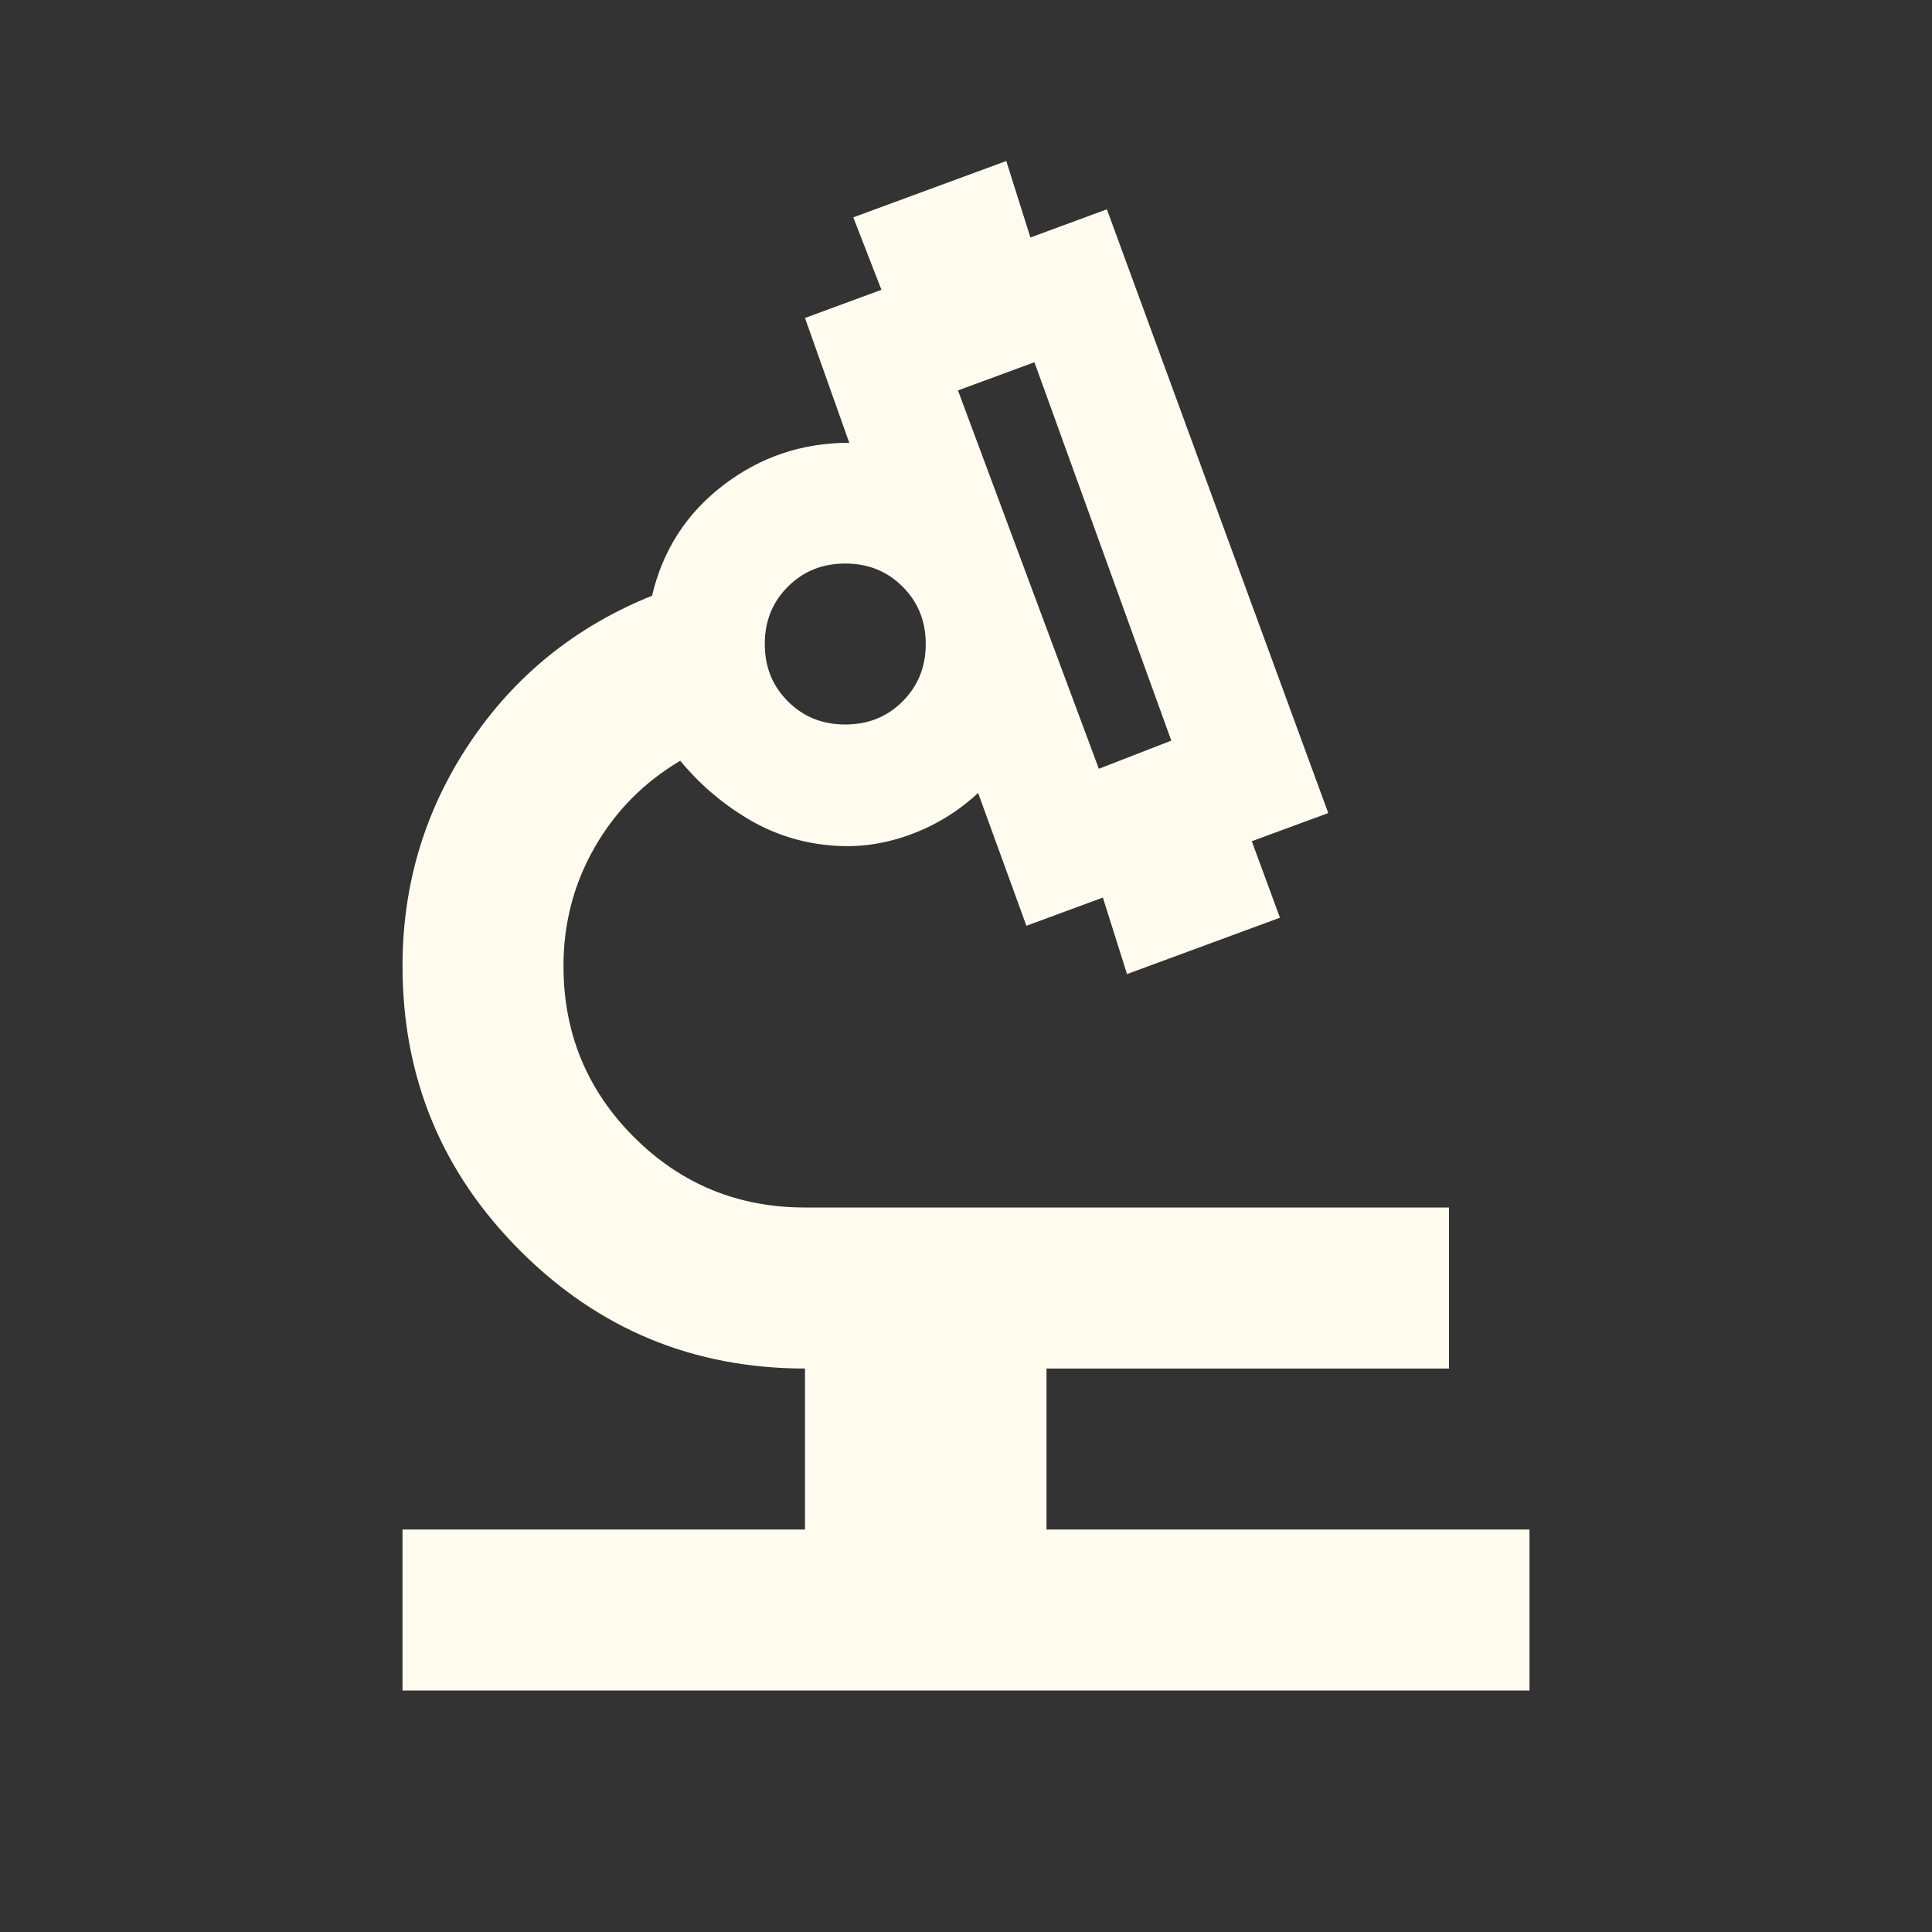 <svg width="38" height="38" viewBox="0 0 38 38" fill="none" xmlns="http://www.w3.org/2000/svg">
<rect x="0" y="0" width="38" height="38" fill="#333333" stroke="none"/>
<mask id="mask0_126_1872" style="mask-type:alpha" maskUnits="userSpaceOnUse" x="0" y="0" width="38" height="38">
<rect width="38" height="38" fill="#FFFBEF"/>
</mask>
<g mask="url(#mask0_126_1872)">
<path d="M7.917 33.25V30.084H15.833V26.917C13.643 26.917 11.776 26.145 10.232 24.601C8.688 23.058 7.917 21.191 7.917 19C7.917 17.391 8.359 15.926 9.243 14.607C10.127 13.287 11.321 12.324 12.825 11.717C13.036 10.82 13.505 10.094 14.23 9.54C14.956 8.986 15.78 8.709 16.704 8.709L15.833 6.254L17.337 5.7L16.783 4.275L19.792 3.167L20.267 4.671L21.771 4.117L26.125 15.992L24.621 16.546L25.175 18.05L22.167 19.159L21.692 17.654L20.188 18.209L19.238 15.596C18.842 15.966 18.386 16.243 17.872 16.427C17.357 16.612 16.836 16.678 16.308 16.625C15.728 16.573 15.187 16.394 14.685 16.091C14.184 15.787 13.749 15.411 13.379 14.963C12.667 15.385 12.106 15.952 11.697 16.665C11.288 17.377 11.083 18.156 11.083 19C11.083 20.32 11.545 21.441 12.469 22.365C13.392 23.288 14.514 23.75 15.833 23.75H28.5V26.917H20.583V30.084H30.083V33.25H7.917ZM21.613 15.121L23.038 14.567L20.346 7.125L18.842 7.679L21.613 15.121ZM16.625 14.25C17.074 14.25 17.45 14.099 17.753 13.795C18.057 13.492 18.208 13.116 18.208 12.667C18.208 12.218 18.057 11.842 17.753 11.539C17.45 11.235 17.074 11.084 16.625 11.084C16.176 11.084 15.8 11.235 15.497 11.539C15.193 11.842 15.042 12.218 15.042 12.667C15.042 13.116 15.193 13.492 15.497 13.795C15.8 14.099 16.176 14.25 16.625 14.25Z" fill="#FFFBEF"/>
</g>
</svg>
